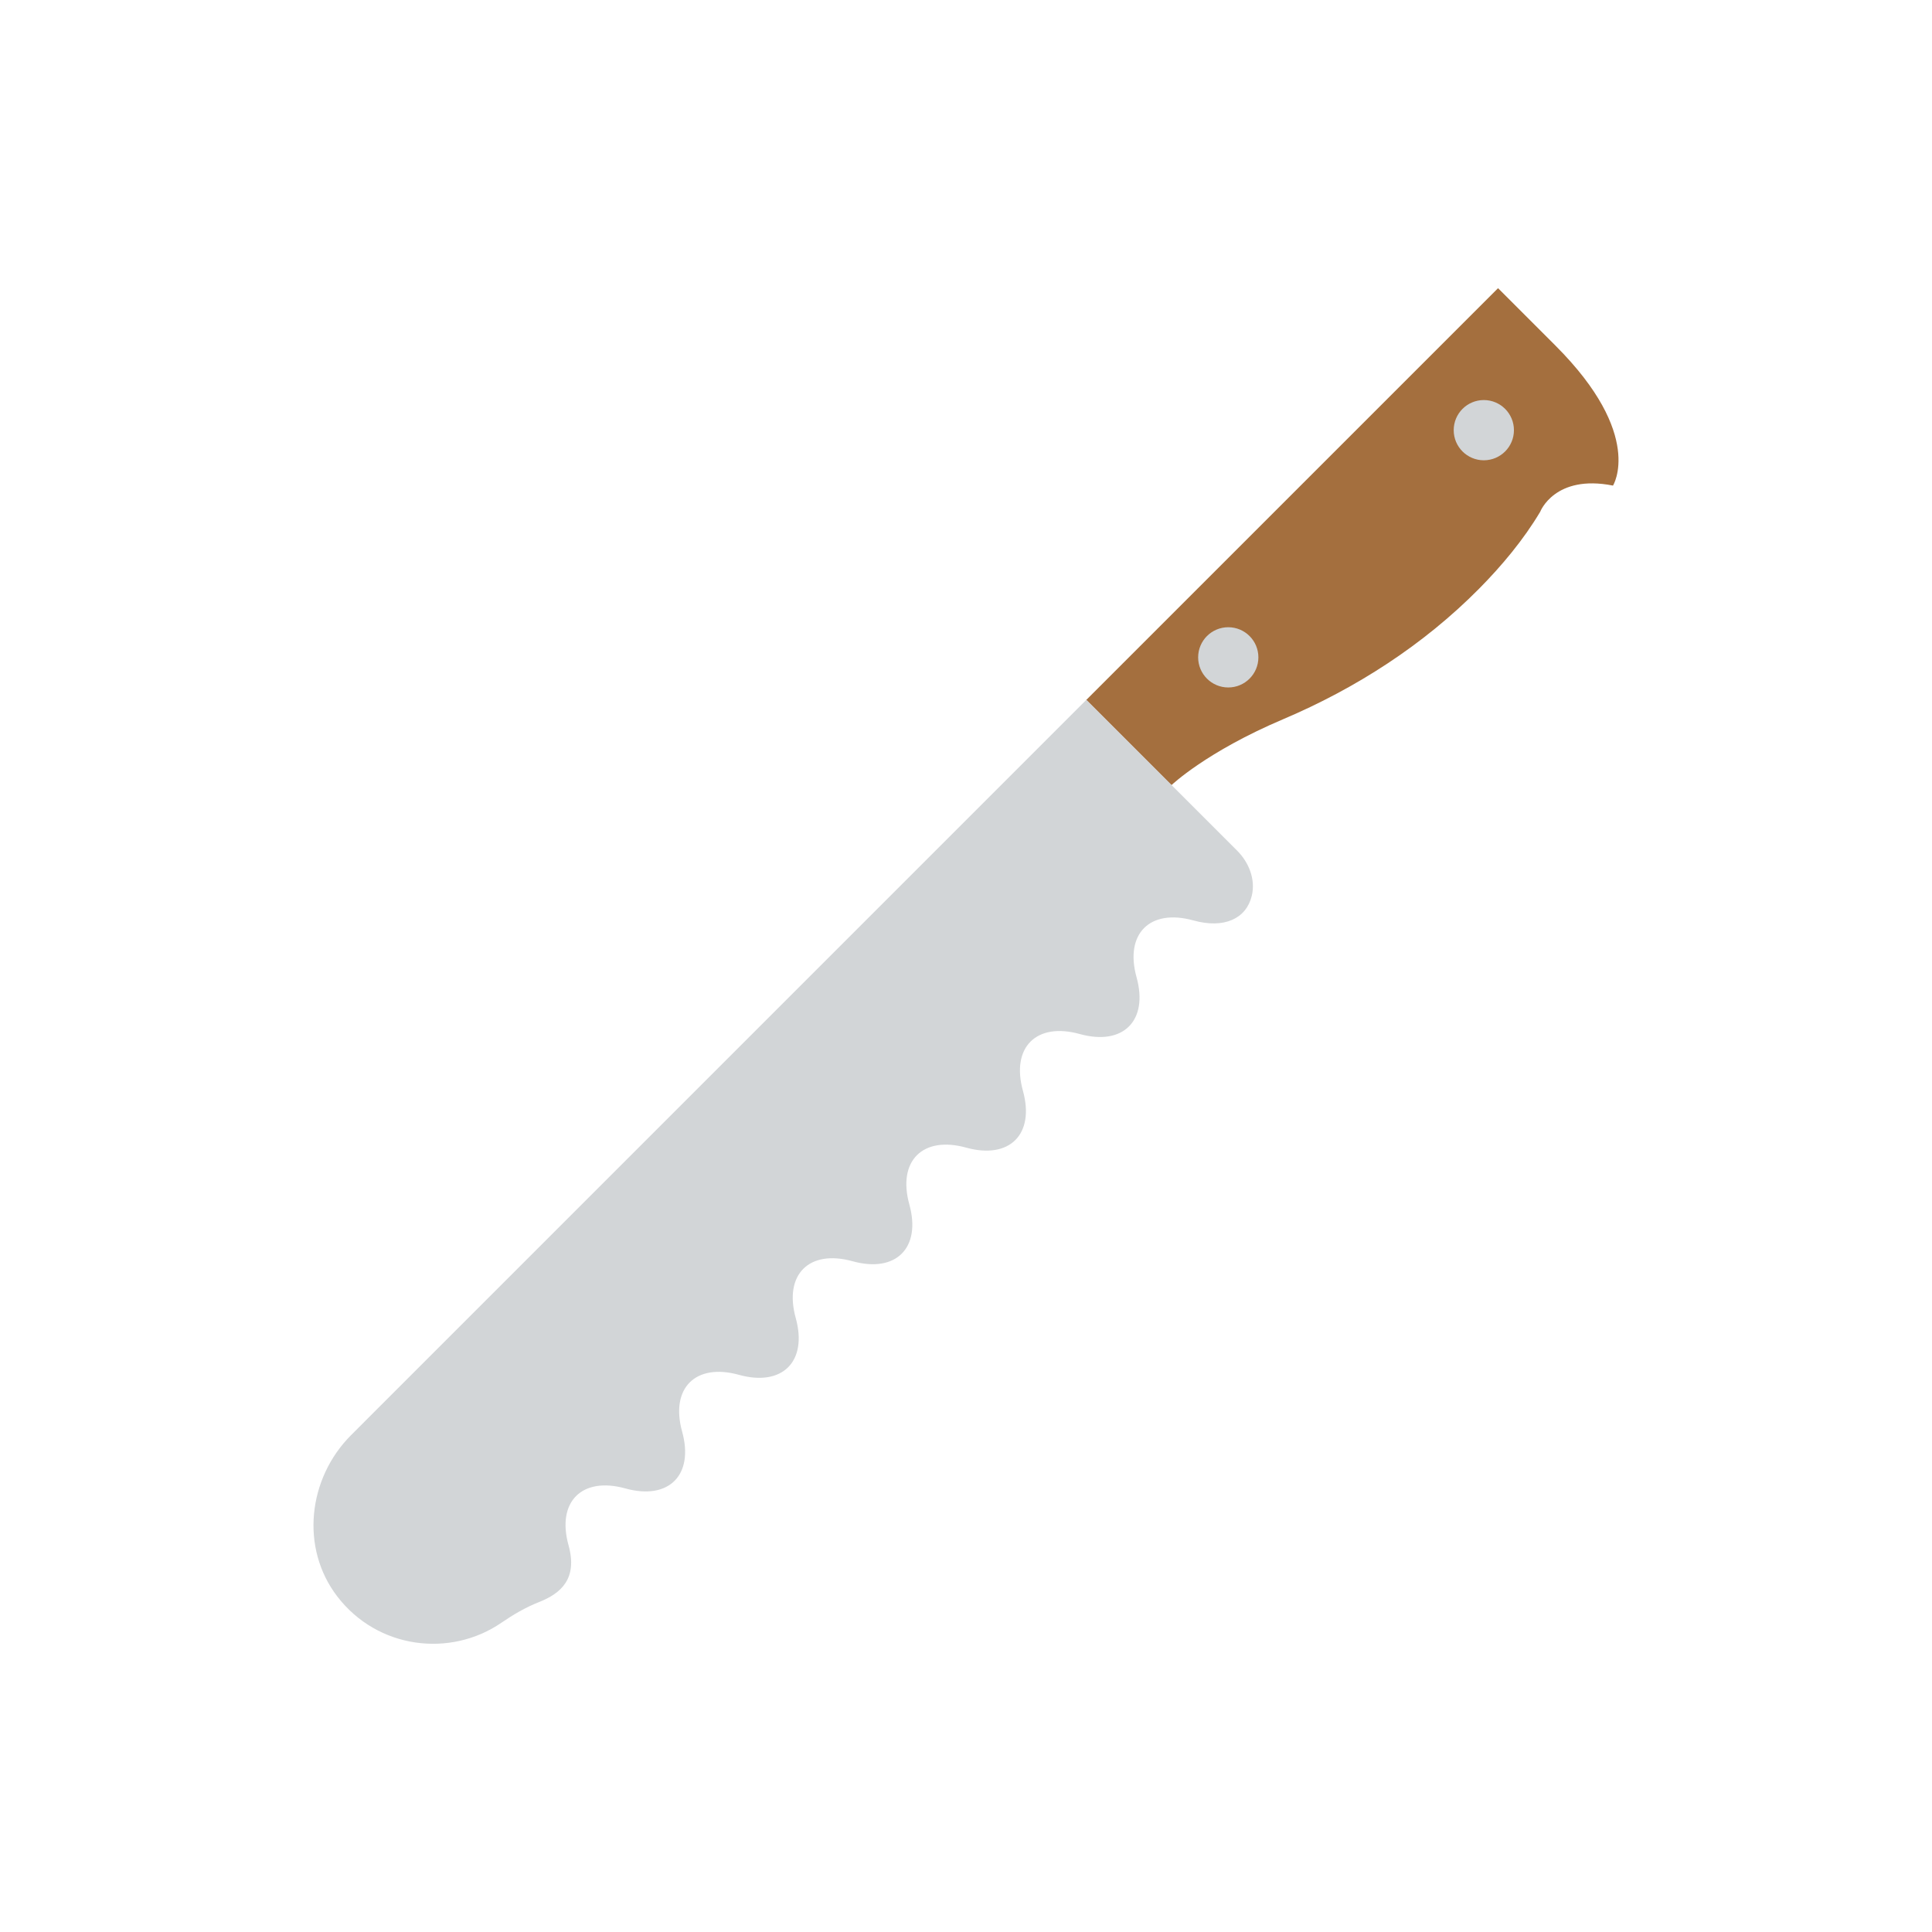 <?xml version="1.0" encoding="utf-8"?>
<!-- Generator: Adobe Illustrator 16.0.0, SVG Export Plug-In . SVG Version: 6.00 Build 0)  -->
<!DOCTYPE svg PUBLIC "-//W3C//DTD SVG 1.1//EN" "http://www.w3.org/Graphics/SVG/1.1/DTD/svg11.dtd">
<svg version="1.1" id="Capa_1" xmlns="http://www.w3.org/2000/svg" xmlns:xlink="http://www.w3.org/1999/xlink" x="0px" y="0px"
	 width="350px" height="350px" viewBox="0 0 350 350" enable-background="new 0 0 350 350" xml:space="preserve">
<g>
	<path fill="#A46F3E" d="M212.222,142.235c0,0,6.305-6.034,20.238-11.945c13.185-5.596,25.396-13.448,35.473-23.624
		c4.129-4.169,8.073-8.889,11.091-13.959c0,0,2.619-6.84,13.184-4.738c0,0,5.772-9.165-10.412-25.349l-10.412-10.413l-74.597,74.592
		L212.222,142.235z"/>
	<circle fill="#D2D5D7" cx="222.512" cy="119.085" r="5.456"/>
	<circle fill="#D2D5D7" cx="268.808" cy="77.929" r="5.456"/>
	<path fill="#D2D5D7" d="M61.098,289.208c7.299,9.528,20.466,11.122,29.728,4.772c2.149-1.476,4.4-2.793,6.826-3.752
		c3.994-1.581,7.023-4.239,5.342-10.295c-2.185-7.868,2.417-12.471,10.291-10.29c7.869,2.186,12.471-2.417,10.29-10.29
		c-2.185-7.869,2.417-12.471,10.29-10.29c7.868,2.186,12.471-2.416,10.29-10.29c-2.185-7.868,2.417-12.471,10.29-10.29
		c7.869,2.186,12.471-2.417,10.29-10.29c-2.185-7.868,2.417-12.47,10.29-10.29c7.869,2.186,12.471-2.417,10.29-10.29
		c-2.185-7.868,2.418-12.471,10.291-10.29c7.868,2.185,12.47-2.417,10.29-10.29c-2.186-7.869,2.416-12.47,10.289-10.29
		c5.623,1.559,9.577-0.341,10.579-4.427c0.728-2.956-0.49-6.06-2.645-8.214l-27.319-27.319L63.611,259.976
		C55.777,267.813,54.359,280.416,61.098,289.208z"/>
</g>
</svg>
